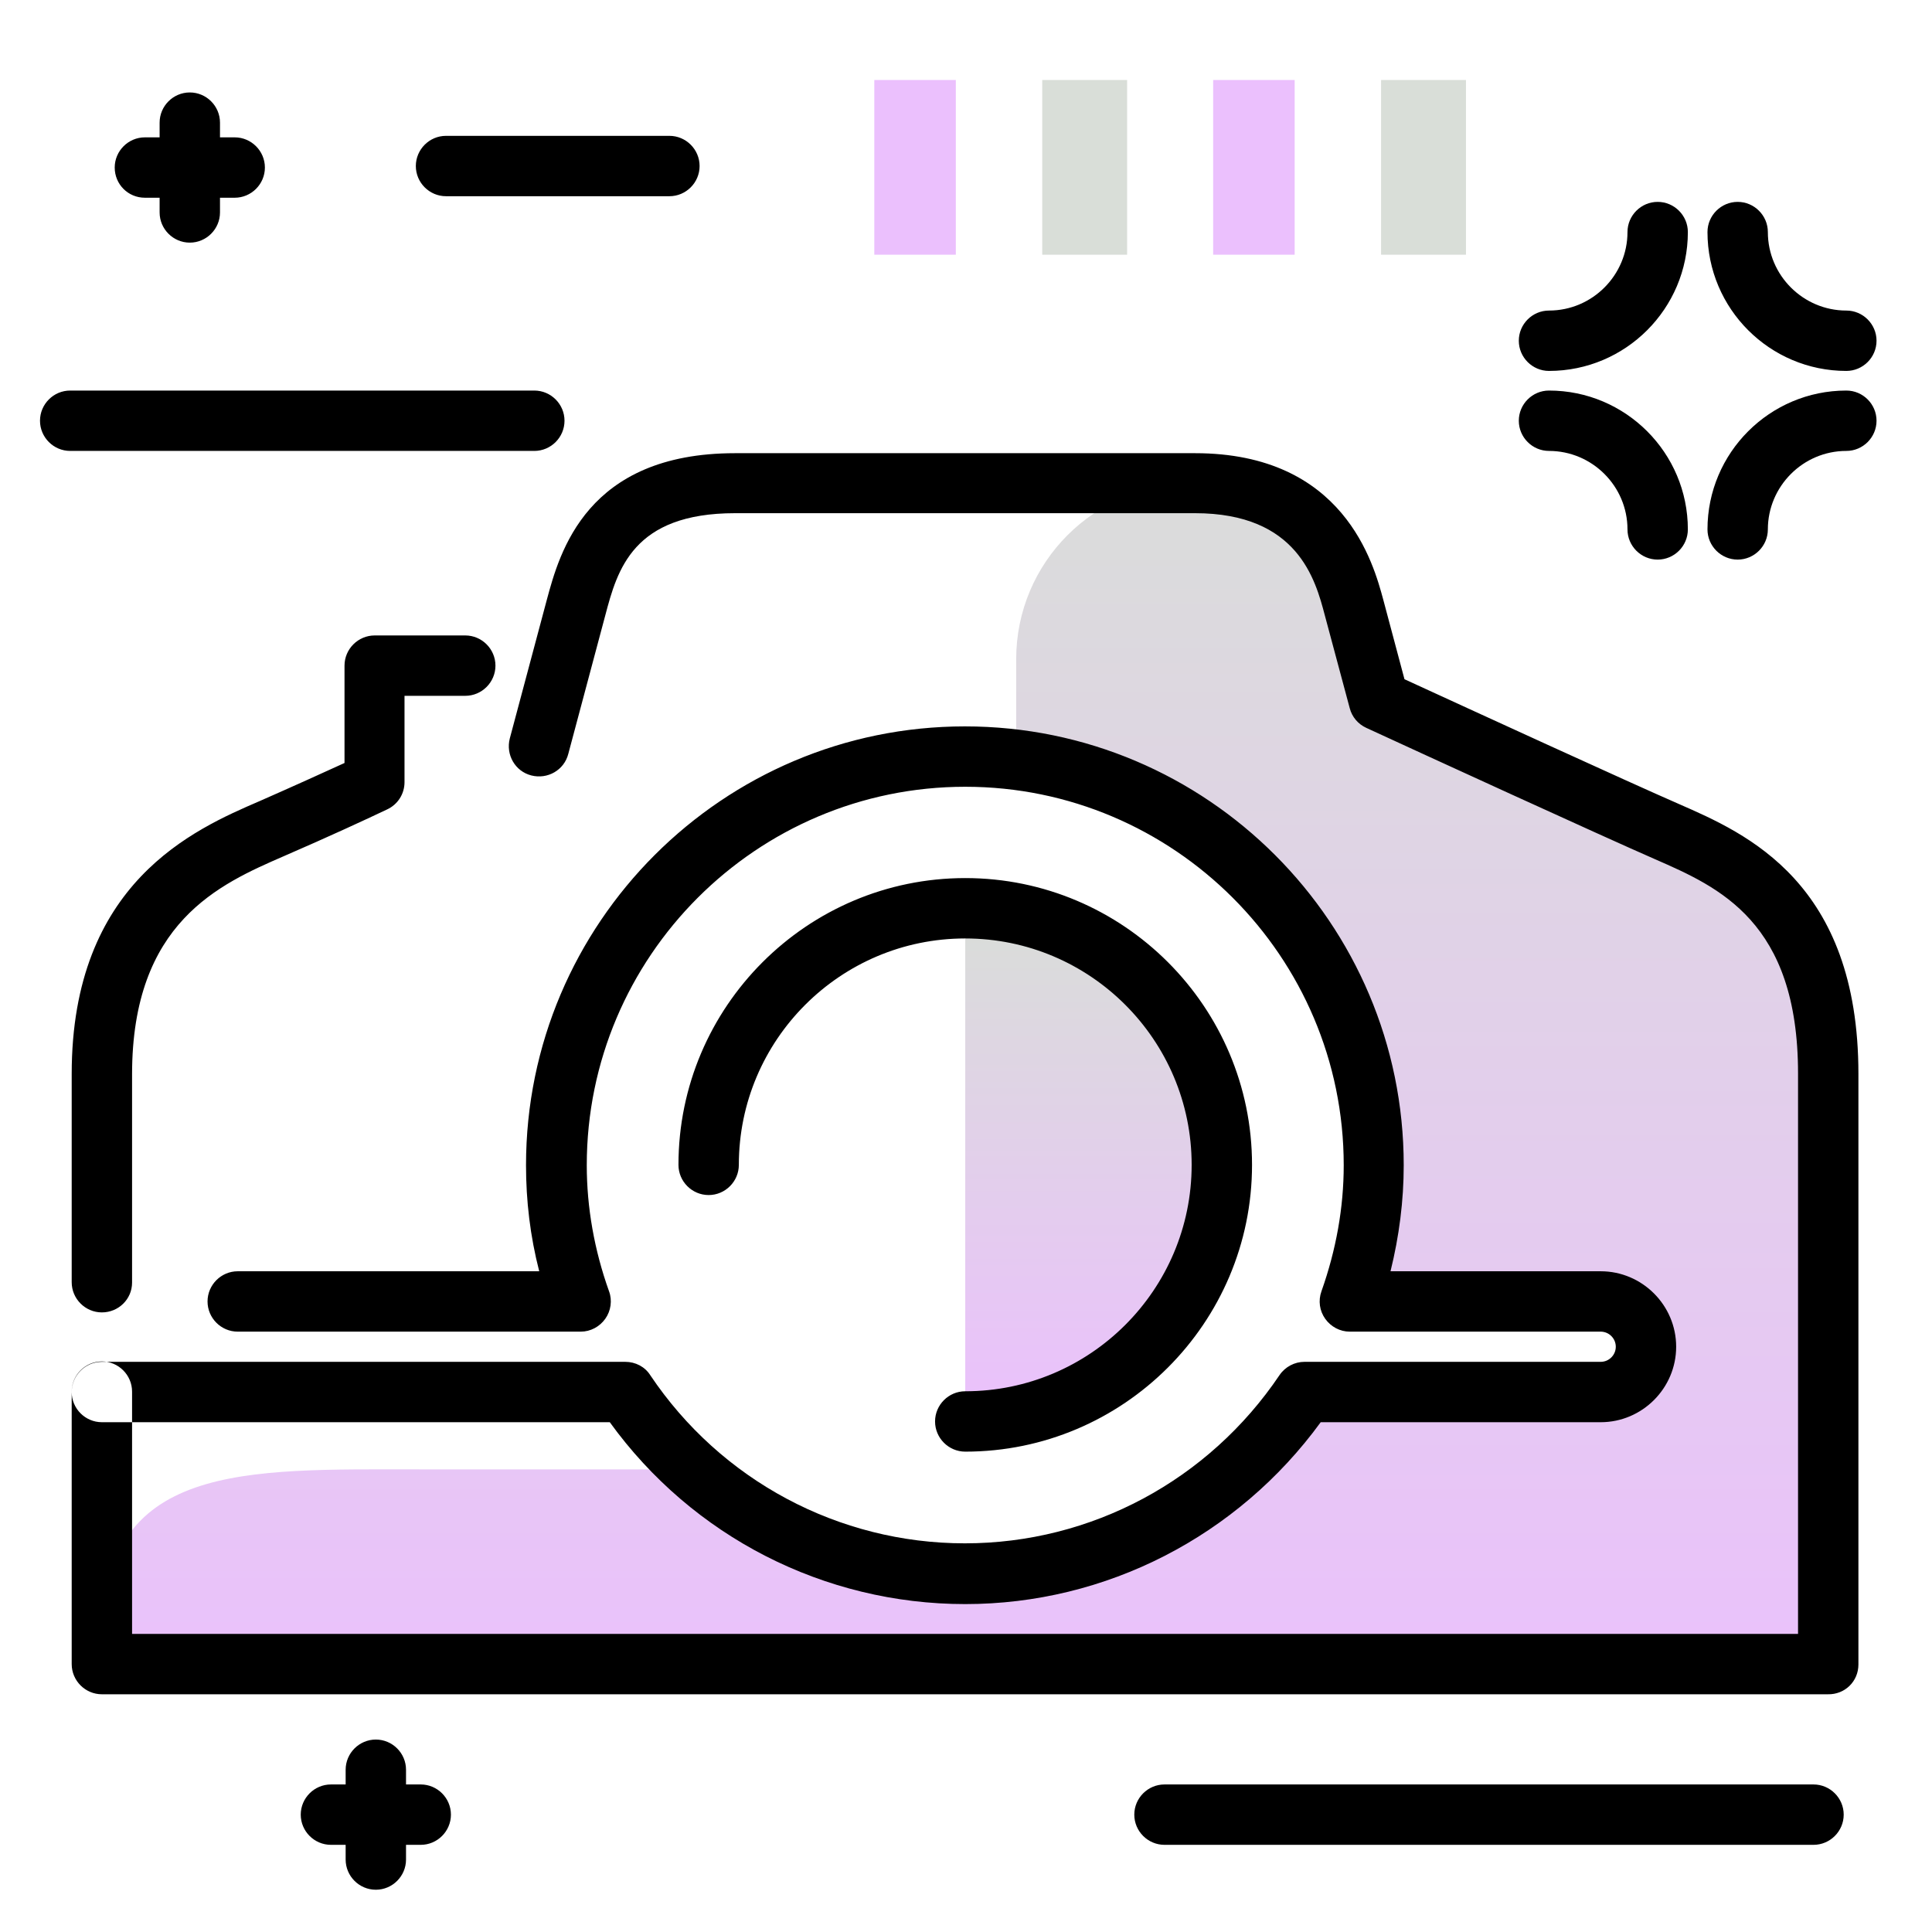 <svg version="1.1" id="Layer_1" xmlns="http://www.w3.org/2000/svg" xmlns:xlink="http://www.w3.org/1999/xlink" x="0px" y="0px" viewBox="0 0 512 512" enable-background="new 0 0 512 512" xml:space="preserve">
<g>
	<linearGradient id="SVGID_1_" gradientUnits="userSpaceOnUse" x1="255.753" y1="459.221" x2="255.753" y2="107.221" class="gradient-element">
		<stop offset="0" class="primary-color-gradient" style="stop-color: #ebc0fd"></stop>
		<stop offset="1" class="secondary-color-gradient" style="stop-color: #d9ded8"></stop>
	</linearGradient>
	<path fill="url(#SVGID_1_)" d="M484.5,284.6v156.5H27V434c0-46.5,37.7-44.6,84.2-44.6h72.3c19.2,17.2,44.5,27.7,72.2,27.7
		c37.5,0,70.6-19.1,90-48.2h78.5c6.6,0,12-5.4,12-12v0c0-6.6-5.4-12-12-12h-66.5c4-11.3,6.3-23.4,6.3-36.1
		c0-55.1-41.4-100.8-94.7-107.5v-26.6c0-25.7,20.8-46.5,46.5-46.5h0.8c33.3,0,39.5,23.1,42.1,33l6.6,24.6
		c15.6,7.2,62.4,28.6,76.3,34.7C458.8,227.9,484.5,239.1,484.5,284.6z"></path>
	<linearGradient id="SVGID_2_" gradientUnits="userSpaceOnUse" x1="289.76" y1="376.737" x2="289.76" y2="240.709">
		<stop offset="0" class="primary-color-gradient" style="stop-color: #ebc0fd"></stop>
		<stop offset="1" class="secondary-color-gradient" style="stop-color: #d9ded8"></stop>
	</linearGradient>
	<path fill="url(#SVGID_2_)" d="M255.8,240.7c37.5,0,68,30.5,68,68s-30.5,68-68,68V240.7z"></path>
</g>
<path d="M255.8,425.1c-37.4,0-72.3-17.9-94.2-48.2H27c-4.4,0-8-3.6-8-8s3.6-8,8-8h138.7c2.7,0,5.2,1.3,6.6,3.5
	c18.7,27.9,49.9,44.6,83.4,44.6c33.5,0,64.6-16.7,83.4-44.6c1.5-2.2,4-3.5,6.6-3.5h78.5c2.2,0,4-1.8,4-4s-1.8-4-4-4h-66.5
	c-2.6,0-5-1.3-6.5-3.4s-1.9-4.8-1-7.3c3.9-11,5.9-22.2,5.9-33.4c0-55.3-45-100.3-100.3-100.3c-55.3,0-100.3,45-100.3,100.3
	c0,11.2,2,22.5,5.9,33.4c0.9,2.4,0.5,5.2-1,7.3c-1.5,2.1-3.9,3.4-6.5,3.4H63c-4.4,0-8-3.6-8-8s3.6-8,8-8h79.9
	c-2.4-9.3-3.5-18.7-3.5-28.1c0-64.2,52.2-116.3,116.3-116.3c64.2,0,116.3,52.2,116.3,116.3c0,9.4-1.2,18.8-3.5,28.1h55.7
	c11,0,20,9,20,20s-9,20-20,20H350C328,407.1,293.1,425.1,255.8,425.1z M492.5,441.1V284.6c0-50.8-29.7-63.7-47.5-71.5
	c-13.1-5.7-55.4-25.1-72.8-33.1l-5.6-21c-2.6-9.6-10.4-38.9-49.9-38.9H194.8c-39.4,0-46.5,26.3-49.9,38.9l-9.8,36.7
	c-1.1,4.3,1.4,8.7,5.7,9.8c4.3,1.1,8.7-1.4,9.8-5.7l9.8-36.7c3.2-12.1,7.3-27.1,34.4-27.1h121.9c27.2,0,31.9,17.6,34.4,27.1
	l6.6,24.6c0.6,2.3,2.2,4.2,4.4,5.2c14.3,6.6,62.3,28.6,76.5,34.8c16.9,7.4,37.9,16.5,37.9,56.8v148.5H35v-64.2c0-4.4-3.6-8-8-8
	s-8,3.6-8,8v72.2c0,4.4,3.6,8,8,8h457.4C488.9,449.1,492.5,445.6,492.5,441.1z M35,339.9v-55.2c0-40.3,23.2-50.4,40.2-57.8
	c12-5.2,21.5-9.6,27.4-12.4c2.8-1.3,4.6-4.1,4.6-7.2v-22.9h16.1c4.4,0,8-3.6,8-8s-3.6-8-8-8H99.3c-4.4,0-8,3.6-8,8v25.8
	c-5.7,2.6-13.4,6.1-22.5,10.1C51.4,219.8,19,233.9,19,284.6v55.2c0,4.4,3.6,8,8,8S35,344.3,35,339.9z M331.8,308.7
	c0-41.9-34.1-76-76-76c-41.9,0-76,34.1-76,76c0,4.4,3.6,8,8,8s8-3.6,8-8c0-33.1,26.9-60,60-60s60,26.9,60,60s-26.9,60-60,60
	c-4.4,0-8,3.6-8,8s3.6,8,8,8C297.7,384.7,331.8,350.6,331.8,308.7z"></path>
<path d="M30.4,44.4c0-4.4,3.6-8,8-8h3.9v-3.9c0-4.4,3.6-8,8-8s8,3.6,8,8v3.9h3.9c4.4,0,8,3.6,8,8s-3.6,8-8,8h-3.9v3.9
	c0,4.4-3.6,8-8,8s-8-3.6-8-8v-3.9h-3.9C33.9,52.4,30.4,48.8,30.4,44.4z M489.3,103.5c-20.3,0-36.8,16.5-36.8,36.8c0,4.4,3.6,8,8,8
	s8-3.6,8-8c0-11.4,9.3-20.8,20.8-20.8c4.4,0,8-3.6,8-8S493.7,103.5,489.3,103.5z M410.5,119.5c11.4,0,20.8,9.3,20.8,20.8
	c0,4.4,3.6,8,8,8s8-3.6,8-8c0-20.3-16.5-36.8-36.8-36.8c-4.4,0-8,3.6-8,8S406.1,119.5,410.5,119.5z M410.5,98.3
	c20.3,0,36.8-16.5,36.8-36.8c0-4.4-3.6-8-8-8s-8,3.6-8,8c0,11.4-9.3,20.8-20.8,20.8c-4.4,0-8,3.6-8,8S406.1,98.3,410.5,98.3z
	 M489.3,98.3c4.4,0,8-3.6,8-8s-3.6-8-8-8c-11.4,0-20.8-9.3-20.8-20.8c0-4.4-3.6-8-8-8s-8,3.6-8,8C452.5,81.8,469,98.3,489.3,98.3z
	 M480.6,472.9h-172c-4.4,0-8,3.6-8,8s3.6,8,8,8h172c4.4,0,8-3.6,8-8S485,472.9,480.6,472.9z M111.5,472.9h-3.9V469c0-4.4-3.6-8-8-8
	s-8,3.6-8,8v3.9h-3.9c-4.4,0-8,3.6-8,8s3.6,8,8,8h3.9v3.9c0,4.4,3.6,8,8,8s8-3.6,8-8v-3.9h3.9c4.4,0,8-3.6,8-8
	S115.9,472.9,111.5,472.9z M177.4,36h-59.2c-4.4,0-8,3.6-8,8s3.6,8,8,8h59.2c4.4,0,8-3.6,8-8S181.8,36,177.4,36z M141.6,103.5h-123
	c-4.4,0-8,3.6-8,8s3.6,8,8,8h123c4.4,0,8-3.6,8-8S146,103.5,141.6,103.5z"></path>
<path fill="#d9ded8" class="secondary-color" d="M388.5,21.2v46.3H366V21.2H388.5z M276.2,21.2v46.3h22.5V21.2H276.2z"></path>
<path fill="#ebc0fd" class="primary-color" d="M343.1,21.2v46.3h-21.6V21.2H343.1z M231.7,21.2v46.3h21.6V21.2H231.7z"></path>
</svg>